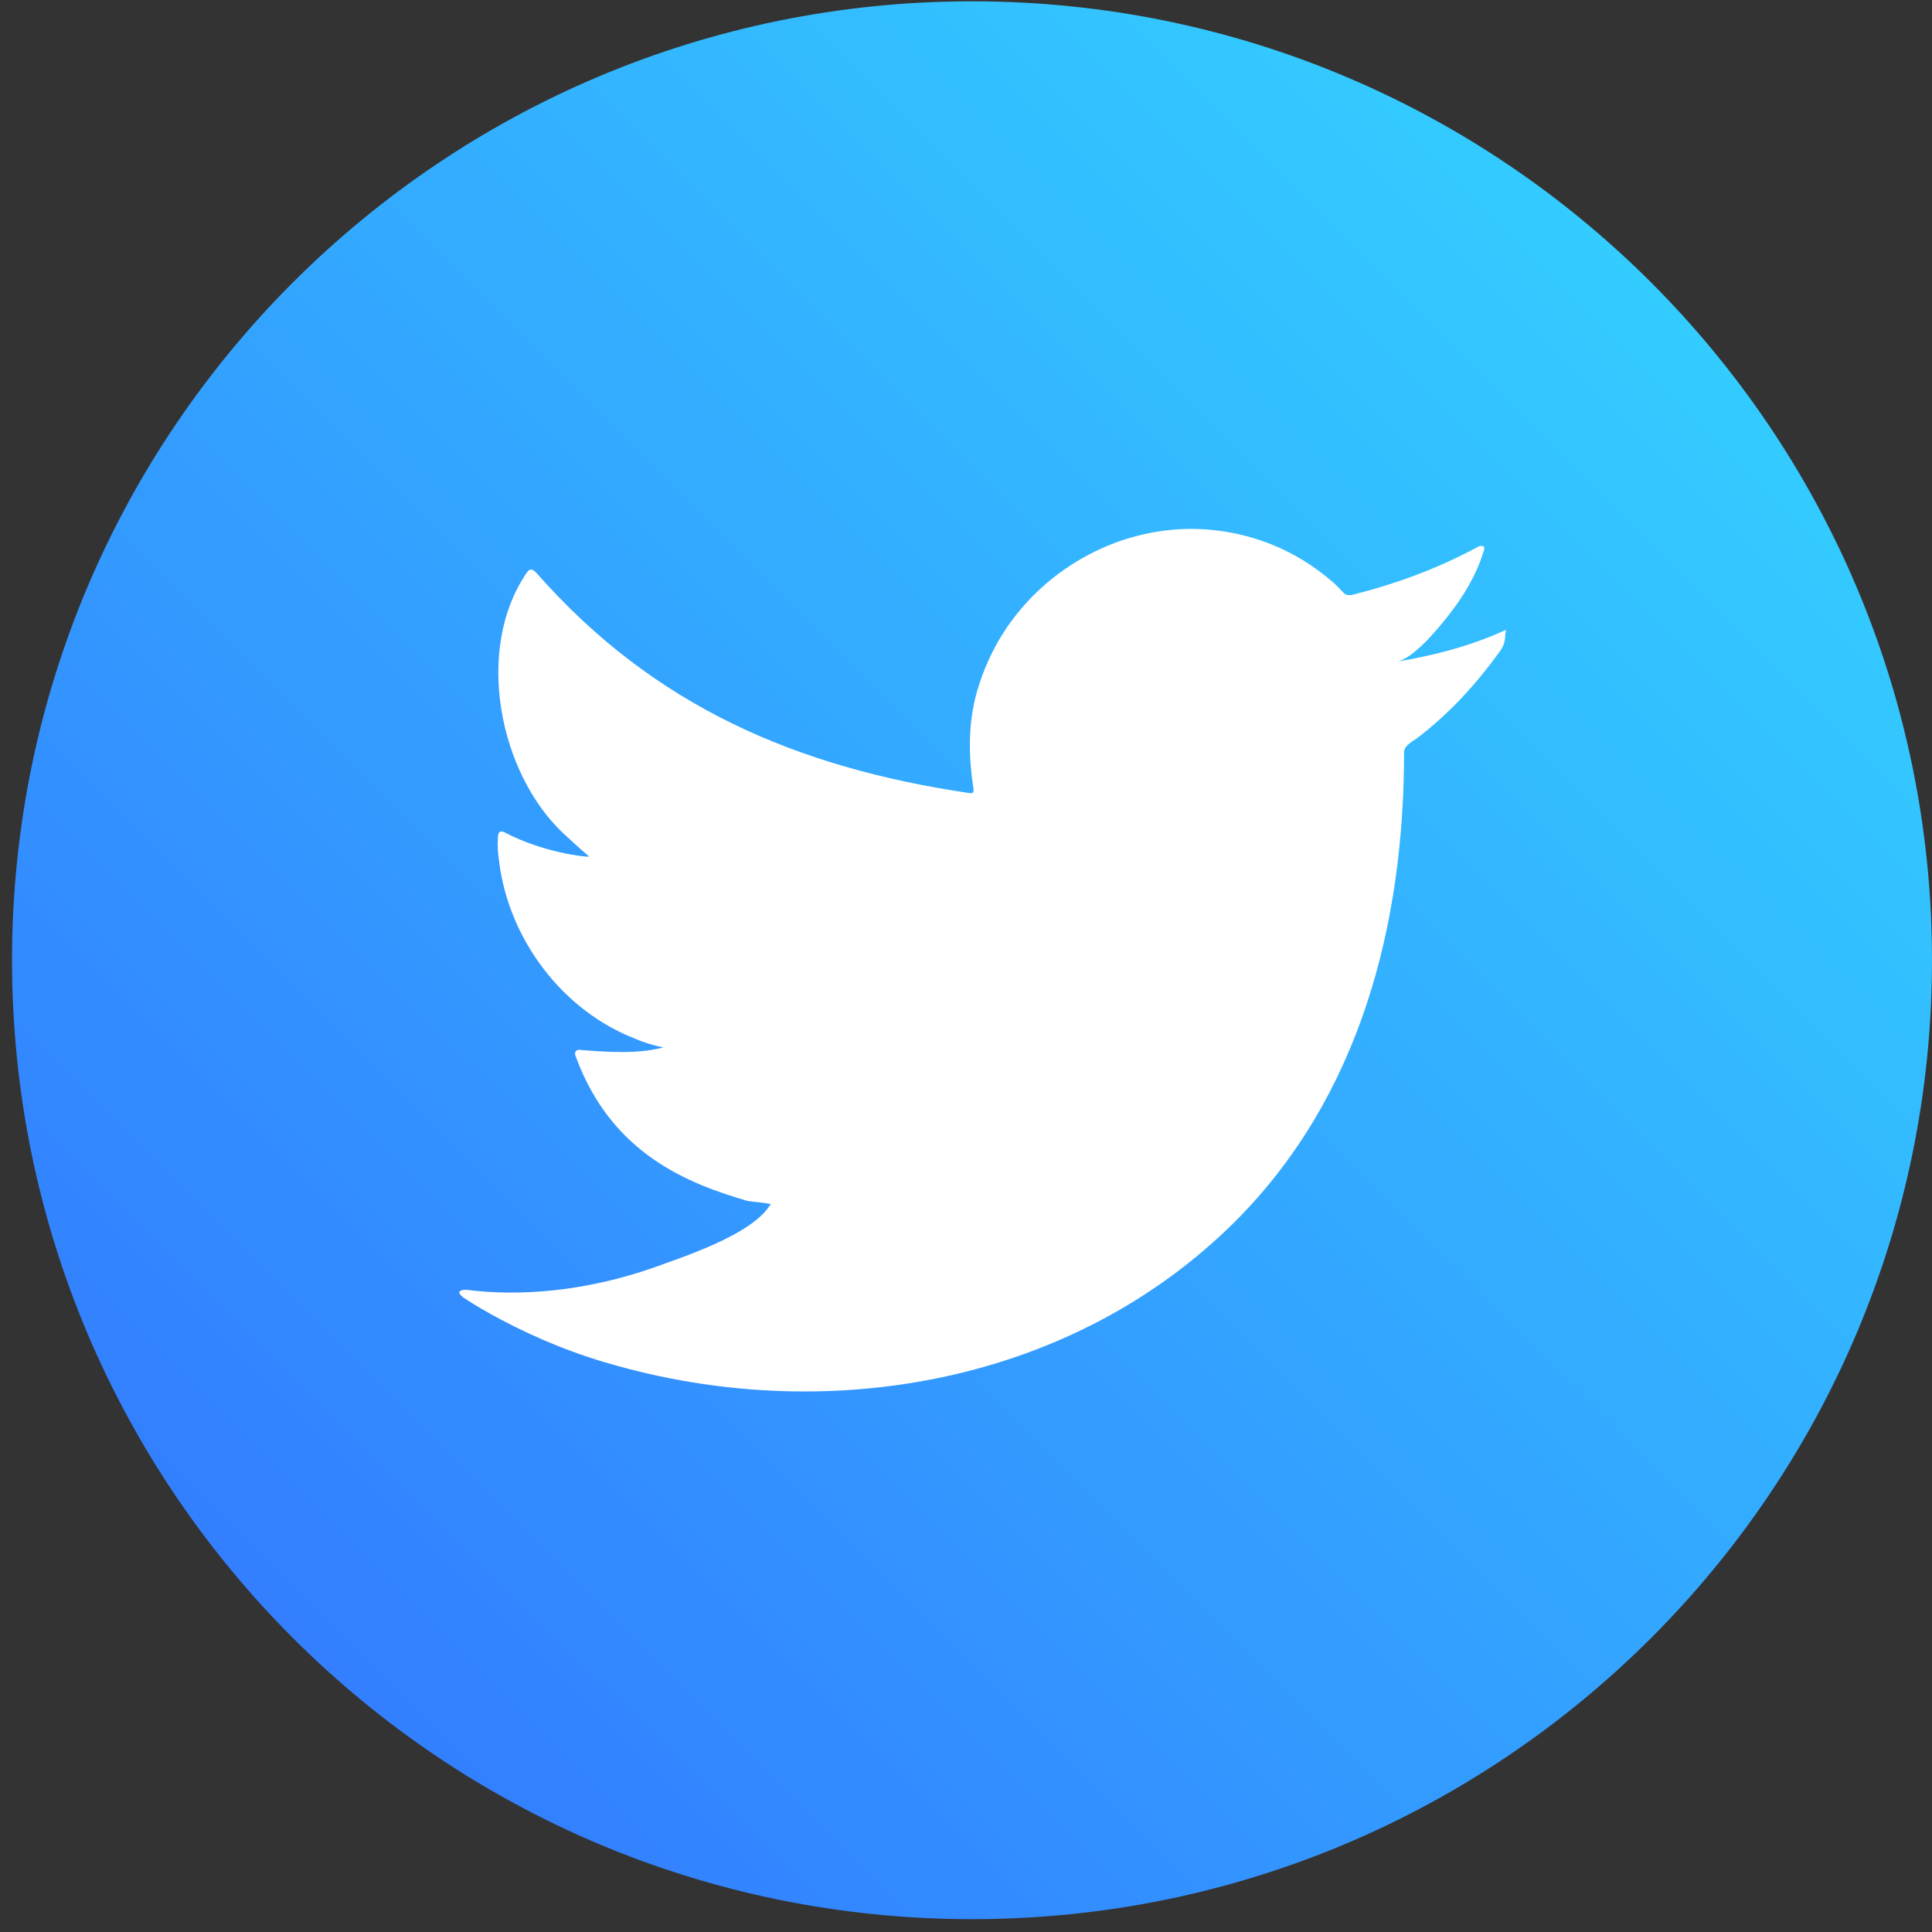<svg width="90" height="90" viewBox="0 0 90 90" fill="none" xmlns="http://www.w3.org/2000/svg">
<rect x="0" y="0" width="90" height="90" fill="#333333" stroke="none"/>
<path d="M45.28 89.402C69.978 89.402 90 69.402 90 44.731C90 20.061 69.978 0.061 45.28 0.061C20.582 0.061 0.56 20.061 0.56 44.731C0.56 69.402 20.582 89.402 45.28 89.402Z" fill="url(#paint0_linear_6_652)"/>
<path d="M69.965 29.424C68.405 30.127 66.692 30.554 65.04 30.829C65.835 30.707 66.998 29.271 67.457 28.691C68.16 27.804 68.772 26.796 69.108 25.696C69.139 25.605 69.169 25.513 69.108 25.452C69.017 25.421 68.925 25.421 68.833 25.482C66.967 26.491 65.04 27.193 62.991 27.713C62.807 27.743 62.685 27.713 62.593 27.621C62.41 27.438 62.257 27.254 62.073 27.102C61.217 26.368 60.299 25.788 59.228 25.36C57.852 24.81 56.353 24.566 54.885 24.657C53.447 24.749 52.04 25.146 50.755 25.818C49.471 26.491 48.339 27.407 47.421 28.538C46.473 29.699 45.8 31.074 45.433 32.51C45.097 33.915 45.127 35.29 45.341 36.696C45.372 36.94 45.341 36.971 45.127 36.94C37.082 35.749 30.445 32.876 25.031 26.735C24.786 26.46 24.664 26.46 24.48 26.766C22.125 30.31 23.257 35.993 26.224 38.804C26.621 39.171 27.019 39.537 27.447 39.904C27.294 39.934 25.337 39.721 23.562 38.804C23.318 38.651 23.195 38.743 23.195 39.018C23.165 39.415 23.195 39.751 23.257 40.179C23.715 43.754 26.193 47.084 29.619 48.398C30.017 48.581 30.475 48.704 30.904 48.795C30.139 48.979 29.313 49.101 27.111 48.917C26.835 48.856 26.713 49.009 26.835 49.254C28.518 53.806 32.127 55.151 34.819 55.945C35.186 56.006 35.553 56.006 35.92 56.098C35.889 56.128 35.889 56.128 35.859 56.159C34.972 57.534 31.852 58.542 30.414 59.062C27.784 59.978 24.908 60.406 22.125 60.131C21.666 60.07 21.574 60.07 21.452 60.131C21.329 60.192 21.421 60.314 21.574 60.436C22.125 60.803 22.706 61.139 23.287 61.445C25.061 62.392 26.897 63.125 28.824 63.645C38.795 66.394 49.991 64.378 57.485 56.953C63.358 51.117 65.407 43.082 65.407 35.046C65.407 34.74 65.774 34.557 65.988 34.404C67.518 33.243 68.741 31.899 69.873 30.34C70.118 30.004 70.118 29.699 70.118 29.577C70.118 29.546 70.118 29.546 70.118 29.546C70.179 29.302 70.179 29.332 69.965 29.424Z" fill="white"/>
<defs>
<linearGradient id="paint0_linear_6_652" x1="76.892" y1="13.145" x2="13.713" y2="76.395" gradientUnits="userSpaceOnUse">
<stop stop-color="#33CCFF"/>
<stop offset="1" stop-color="#337FFF"/>
</linearGradient>
</defs>
</svg>
